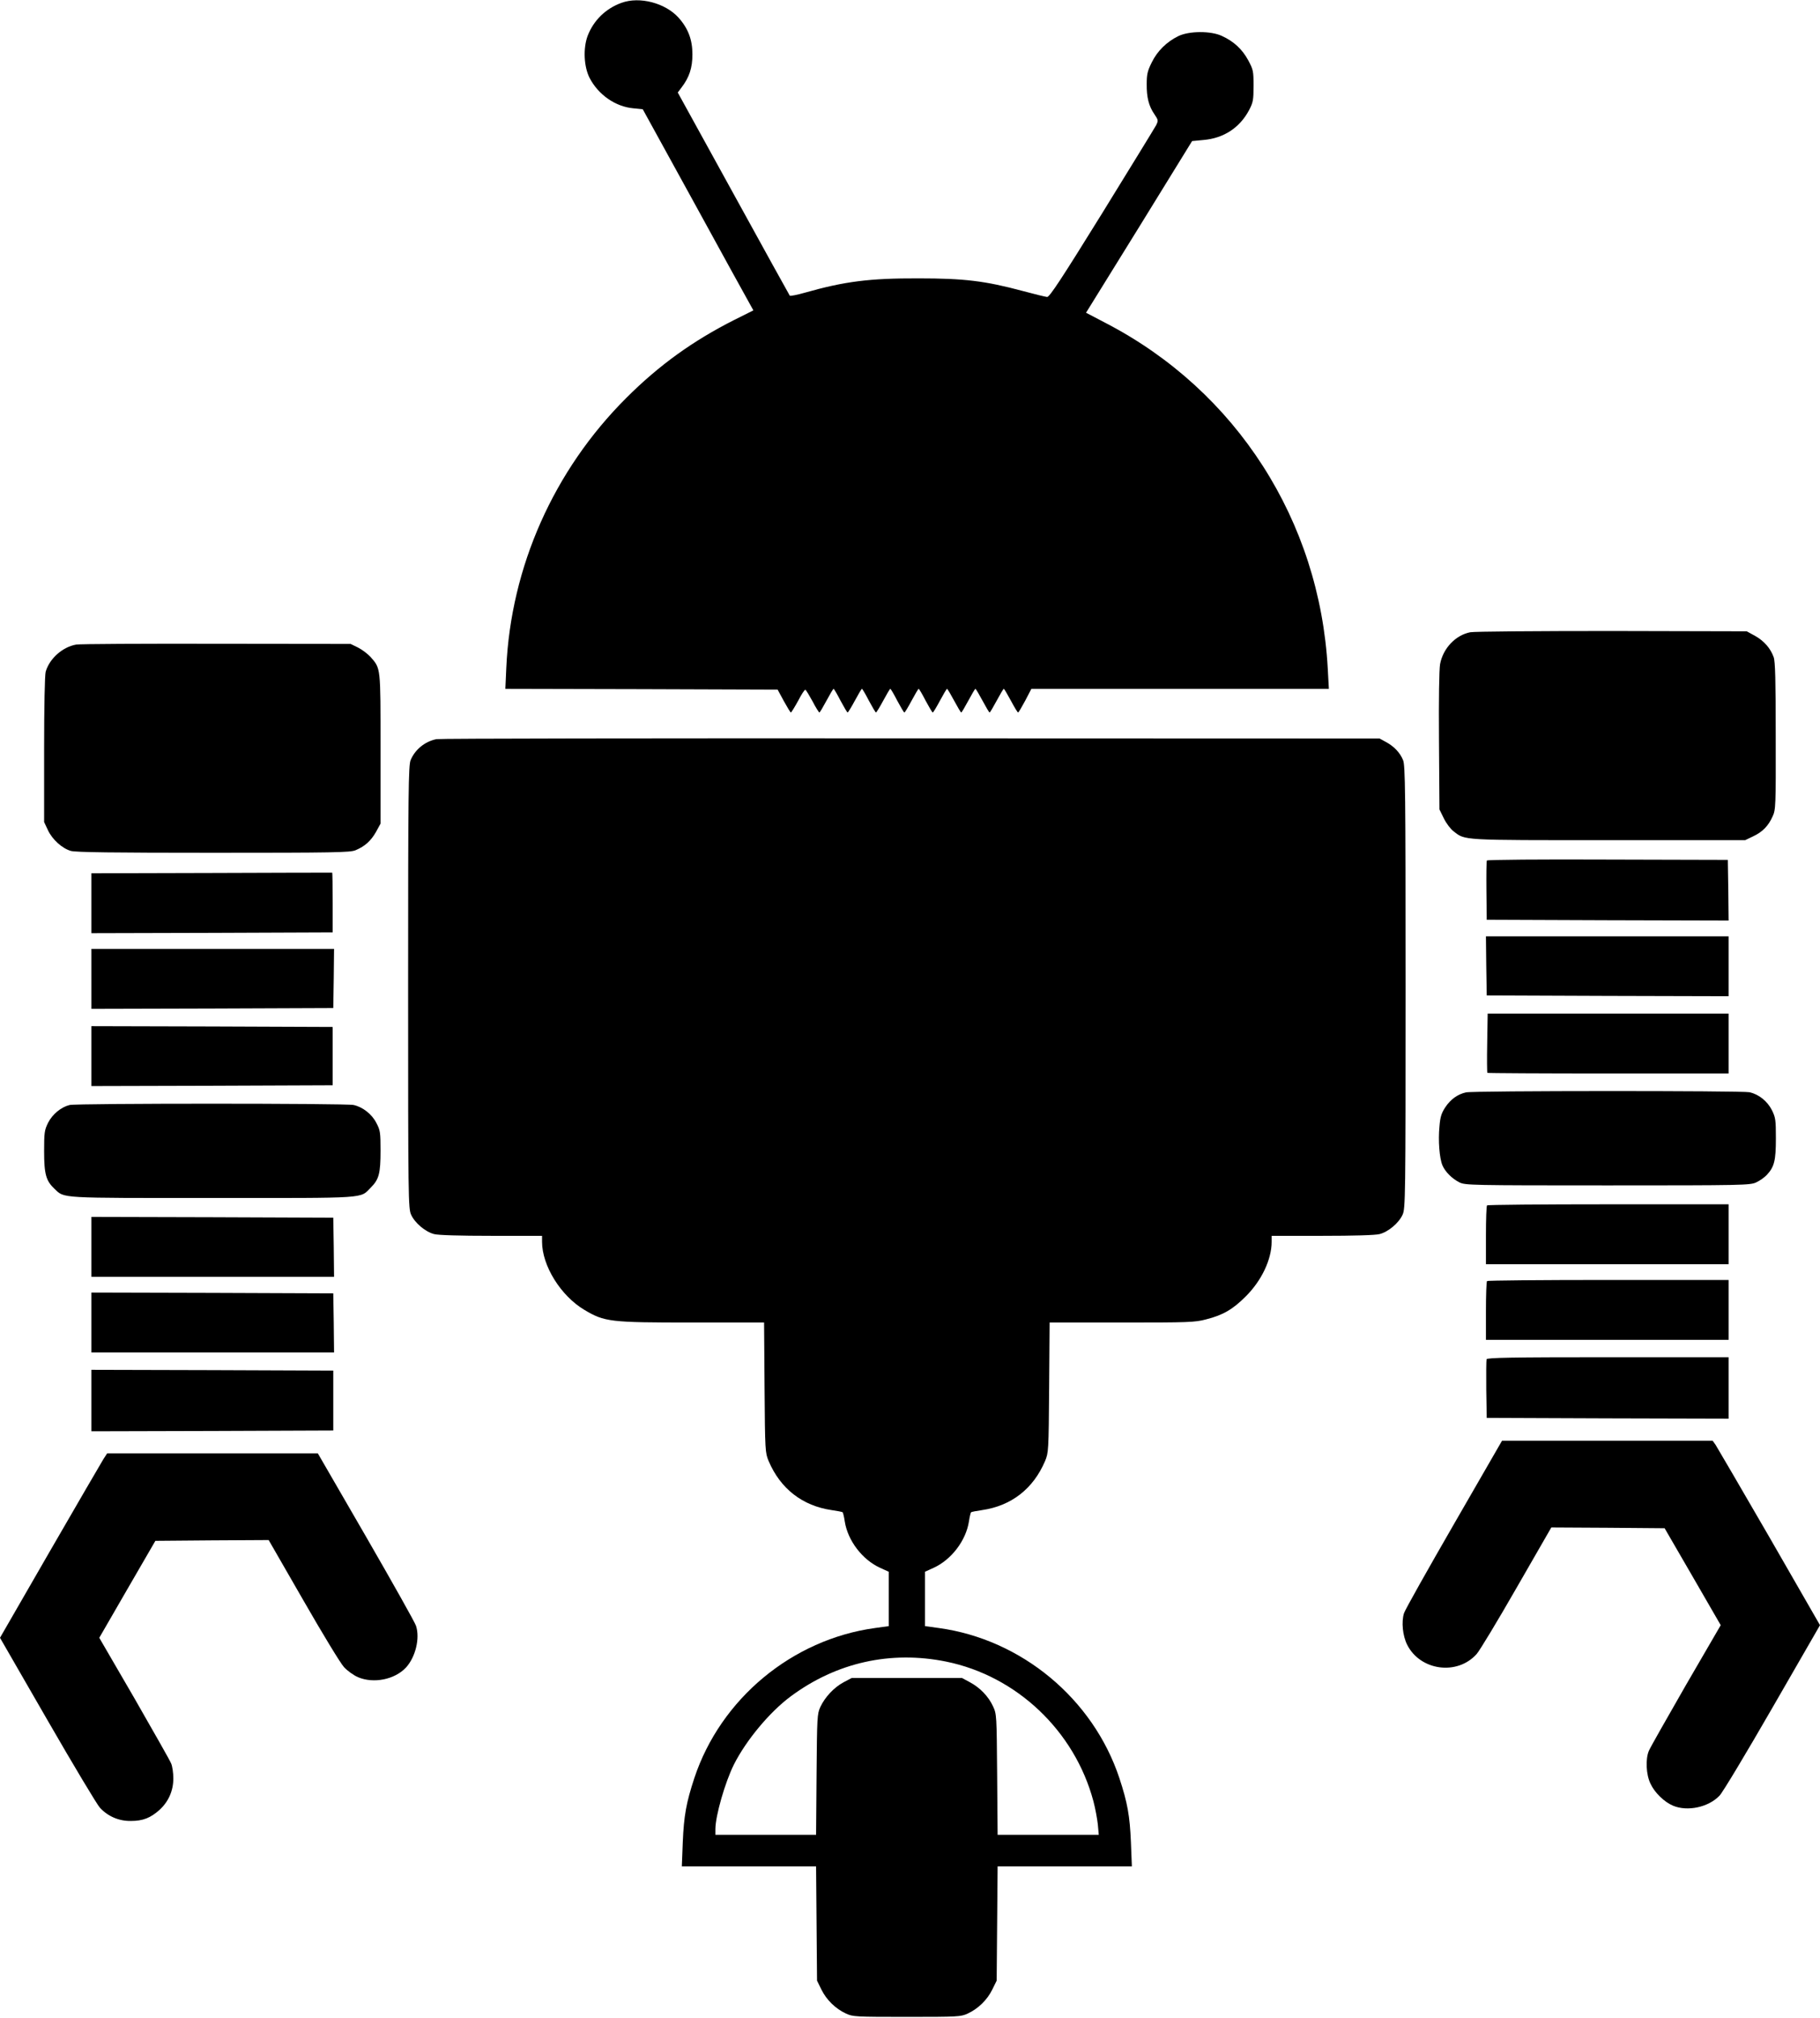 <?xml version="1.0" standalone="no"?>
<!DOCTYPE svg PUBLIC "-//W3C//DTD SVG 20010904//EN"
 "http://www.w3.org/TR/2001/REC-SVG-20010904/DTD/svg10.dtd">
<svg version="1.0" xmlns="http://www.w3.org/2000/svg"
 width="1155pt" height="1280pt" viewBox="0 0 1155 1280"
 preserveAspectRatio="xMidYMid meet">

<g transform="translate(0,1280) scale(0.1,-0.1)"
fill="#000000" stroke="none">
<path d="M3944 12782 c-100 -36 -177 -111 -215 -210 -29 -79 -24 -195 13 -267
55 -106 164 -182 277 -192 l60 -6 325 -591 c178 -325 336 -612 351 -638 l26
-47 -122 -61 c-261 -132 -476 -286 -685 -495 -460 -459 -732 -1071 -761 -1712
l-6 -133 864 -2 864 -3 39 -72 c22 -40 42 -73 45 -73 3 0 24 34 46 74 21 41
42 73 46 70 5 -2 25 -36 46 -74 20 -39 40 -70 43 -70 3 0 23 34 45 75 22 41
42 75 45 75 3 0 23 -34 44 -75 22 -41 42 -75 45 -75 3 0 24 34 46 75 22 41 42
75 45 75 3 0 23 -34 44 -75 22 -41 42 -75 45 -75 3 0 24 34 46 75 22 41 42 75
45 75 3 0 23 -34 44 -75 22 -41 42 -75 45 -75 4 0 24 34 46 75 22 41 42 75 45
75 3 0 23 -34 44 -75 22 -41 42 -75 45 -75 4 0 24 34 46 75 22 41 42 75 45 75
3 0 23 -34 45 -75 22 -41 42 -75 45 -75 3 0 23 34 45 75 22 41 42 75 45 75 3
0 23 -34 45 -75 22 -41 42 -75 45 -75 3 0 23 34 45 75 22 41 42 75 45 75 3 0
23 -34 45 -75 22 -41 42 -75 46 -75 3 0 23 34 45 75 l39 75 944 0 944 0 -7
128 c-51 938 -579 1761 -1406 2191 l-128 67 337 544 336 545 73 7 c128 11 230
78 289 190 25 48 28 63 28 153 0 95 -2 103 -34 163 -38 70 -92 120 -167 154
-70 33 -208 32 -276 -1 -74 -36 -134 -95 -169 -167 -27 -54 -32 -76 -32 -137
-1 -84 13 -140 49 -192 25 -37 25 -40 11 -69 -9 -17 -164 -269 -344 -561 -259
-418 -333 -530 -348 -529 -11 1 -81 18 -155 38 -239 64 -370 80 -660 80 -313
1 -469 -19 -723 -91 -49 -14 -91 -22 -95 -19 -3 4 -164 295 -358 648 l-353
641 24 32 c49 64 69 124 69 210 0 93 -27 165 -89 234 -84 92 -246 135 -361 93z"/>
<path d="M9330 8789 c-94 -19 -172 -102 -191 -202 -6 -37 -9 -215 -7 -490 l3
-432 28 -57 c15 -31 43 -68 62 -82 75 -58 42 -56 984 -56 l866 0 50 24 c60 28
97 66 124 126 20 43 21 63 20 510 0 353 -3 474 -13 501 -20 56 -61 103 -118
135 l-53 29 -855 2 c-472 0 -875 -3 -900 -8z"/>
<path d="M484 8711 c-87 -15 -170 -89 -194 -172 -6 -20 -10 -224 -10 -494 l0
-460 24 -51 c27 -59 90 -116 145 -132 28 -9 276 -12 903 -12 769 0 870 2 904
16 60 25 98 60 130 116 l29 53 0 475 c0 524 2 507 -64 583 -18 19 -53 46 -79
59 l-47 23 -850 1 c-467 1 -868 -1 -891 -5z"/>
<path d="M2770 8111 c-74 -15 -136 -66 -164 -133 -14 -33 -16 -194 -16 -1440
0 -1341 1 -1405 19 -1444 24 -53 91 -109 146 -123 27 -7 164 -11 364 -11 l321
0 0 -38 c0 -152 119 -343 269 -432 128 -76 161 -80 682 -80 l458 0 3 -412 c3
-404 4 -414 26 -467 75 -176 215 -284 400 -311 35 -5 67 -11 70 -14 2 -3 9
-29 13 -58 19 -122 112 -243 224 -294 l55 -25 0 -173 0 -172 -87 -12 c-526
-72 -980 -449 -1147 -953 -51 -155 -66 -238 -73 -406 l-6 -153 426 0 426 0 3
-362 3 -363 28 -57 c32 -65 89 -121 156 -152 44 -20 60 -21 386 -21 326 0 342
1 386 21 67 31 124 87 156 152 l28 57 3 363 3 362 426 0 426 0 -6 153 c-7 168
-22 251 -73 406 -167 504 -621 881 -1146 953 l-88 12 0 172 0 173 55 25 c112
51 205 172 224 294 4 29 11 55 13 58 3 3 35 9 70 14 186 27 325 135 400 311
22 53 23 63 26 467 l3 412 458 0 c423 0 464 1 535 20 107 27 169 63 251 145
101 100 165 235 165 347 l0 38 321 0 c200 0 337 4 364 11 55 14 122 70 146
123 18 39 19 103 19 1444 0 1246 -2 1407 -16 1440 -19 47 -58 88 -109 115
l-40 22 -2975 1 c-1636 1 -2991 -1 -3010 -5z m3234 -5852 c448 -91 816 -440
935 -886 12 -45 24 -111 28 -147 l6 -66 -321 0 -321 0 -3 383 c-3 374 -3 383
-26 432 -29 63 -83 119 -147 153 l-50 27 -350 0 -350 0 -51 -27 c-60 -32 -118
-93 -148 -157 -20 -44 -21 -62 -24 -428 l-3 -383 -320 0 -319 0 0 38 c1 85 61
294 117 407 78 155 228 335 362 434 290 215 634 291 985 220z"/>
<path d="M9436 7341 c-3 -4 -4 -91 -3 -192 l2 -184 768 -3 767 -2 -2 192 -3
193 -762 2 c-419 2 -764 -1 -767 -6z"/>
<path d="M1343 7262 l-763 -2 0 -190 0 -190 765 2 766 3 0 189 c0 103 -1 189
-3 190 -2 0 -346 0 -765 -2z"/>
<path d="M9432 6673 l3 -188 768 -3 767 -2 0 190 0 190 -770 0 -770 0 2 -187z"/>
<path d="M580 6590 l0 -190 768 2 767 3 3 188 2 187 -770 0 -770 0 0 -190z"/>
<path d="M9438 6184 c-2 -102 -1 -188 1 -190 2 -2 348 -4 768 -4 l763 0 0 190
0 190 -765 0 -764 0 -3 -186z"/>
<path d="M580 6100 l0 -190 765 2 766 3 0 185 0 185 -766 3 -765 2 0 -190z"/>
<path d="M9303 5870 c-53 -12 -97 -44 -130 -93 -25 -38 -33 -61 -38 -123 -9
-90 0 -202 19 -247 17 -40 60 -84 108 -108 36 -18 73 -19 940 -19 858 0 905 1
943 19 22 10 52 31 67 47 48 51 58 91 58 232 0 117 -2 132 -25 179 -29 57 -82
100 -142 114 -46 10 -1755 10 -1800 -1z"/>
<path d="M442 5790 c-54 -13 -109 -58 -137 -113 -23 -47 -25 -62 -25 -181 0
-145 12 -187 66 -238 65 -61 19 -58 1005 -58 999 0 931 -5 1003 67 51 51 61
89 61 233 0 115 -2 130 -26 175 -28 56 -86 102 -145 115 -47 11 -1755 11
-1802 0z"/>
<path d="M9437 5153 c-4 -3 -7 -89 -7 -190 l0 -183 770 0 770 0 0 190 0 190
-763 0 c-420 0 -767 -3 -770 -7z"/>
<path d="M580 4890 l0 -190 770 0 770 0 -2 188 -3 187 -767 3 -768 2 0 -190z"/>
<path d="M9437 4673 c-4 -3 -7 -89 -7 -190 l0 -183 770 0 770 0 0 190 0 190
-763 0 c-420 0 -767 -3 -770 -7z"/>
<path d="M580 4410 l0 -190 770 0 770 0 -2 188 -3 187 -767 3 -768 2 0 -190z"/>
<path d="M9434 4177 c-2 -7 -3 -94 -2 -192 l3 -180 768 -3 767 -2 0 195 0 195
-765 0 c-614 0 -767 -3 -771 -13z"/>
<path d="M580 3915 l0 -195 768 2 767 3 0 190 0 190 -767 3 -768 2 0 -195z"/>
<path d="M9228 3133 c-168 -291 -311 -545 -318 -567 -17 -54 -9 -142 20 -200
83 -165 318 -197 441 -59 19 21 133 210 254 421 l220 382 360 -2 359 -3 178
-307 178 -308 -222 -382 c-121 -211 -227 -397 -234 -415 -22 -52 -18 -150 10
-208 26 -57 88 -117 143 -140 92 -39 225 -10 295 63 20 20 171 272 337 560
l301 522 -321 558 c-177 306 -331 569 -341 585 l-19 27 -669 0 -668 0 -304
-527z"/>
<path d="M656 3543 c-13 -21 -166 -284 -340 -585 l-316 -548 301 -522 c166
-288 316 -538 333 -556 51 -55 120 -85 196 -84 77 0 125 19 182 70 57 52 88
121 88 200 0 34 -6 77 -14 95 -7 18 -113 204 -234 415 l-222 382 178 308 178
307 359 3 360 2 220 -382 c121 -211 237 -402 258 -424 21 -23 61 -52 89 -64
99 -42 234 -15 305 62 60 66 89 185 63 264 -7 22 -150 276 -318 567 l-305 527
-668 0 -669 0 -24 -37z"/>
</g>
</svg>

